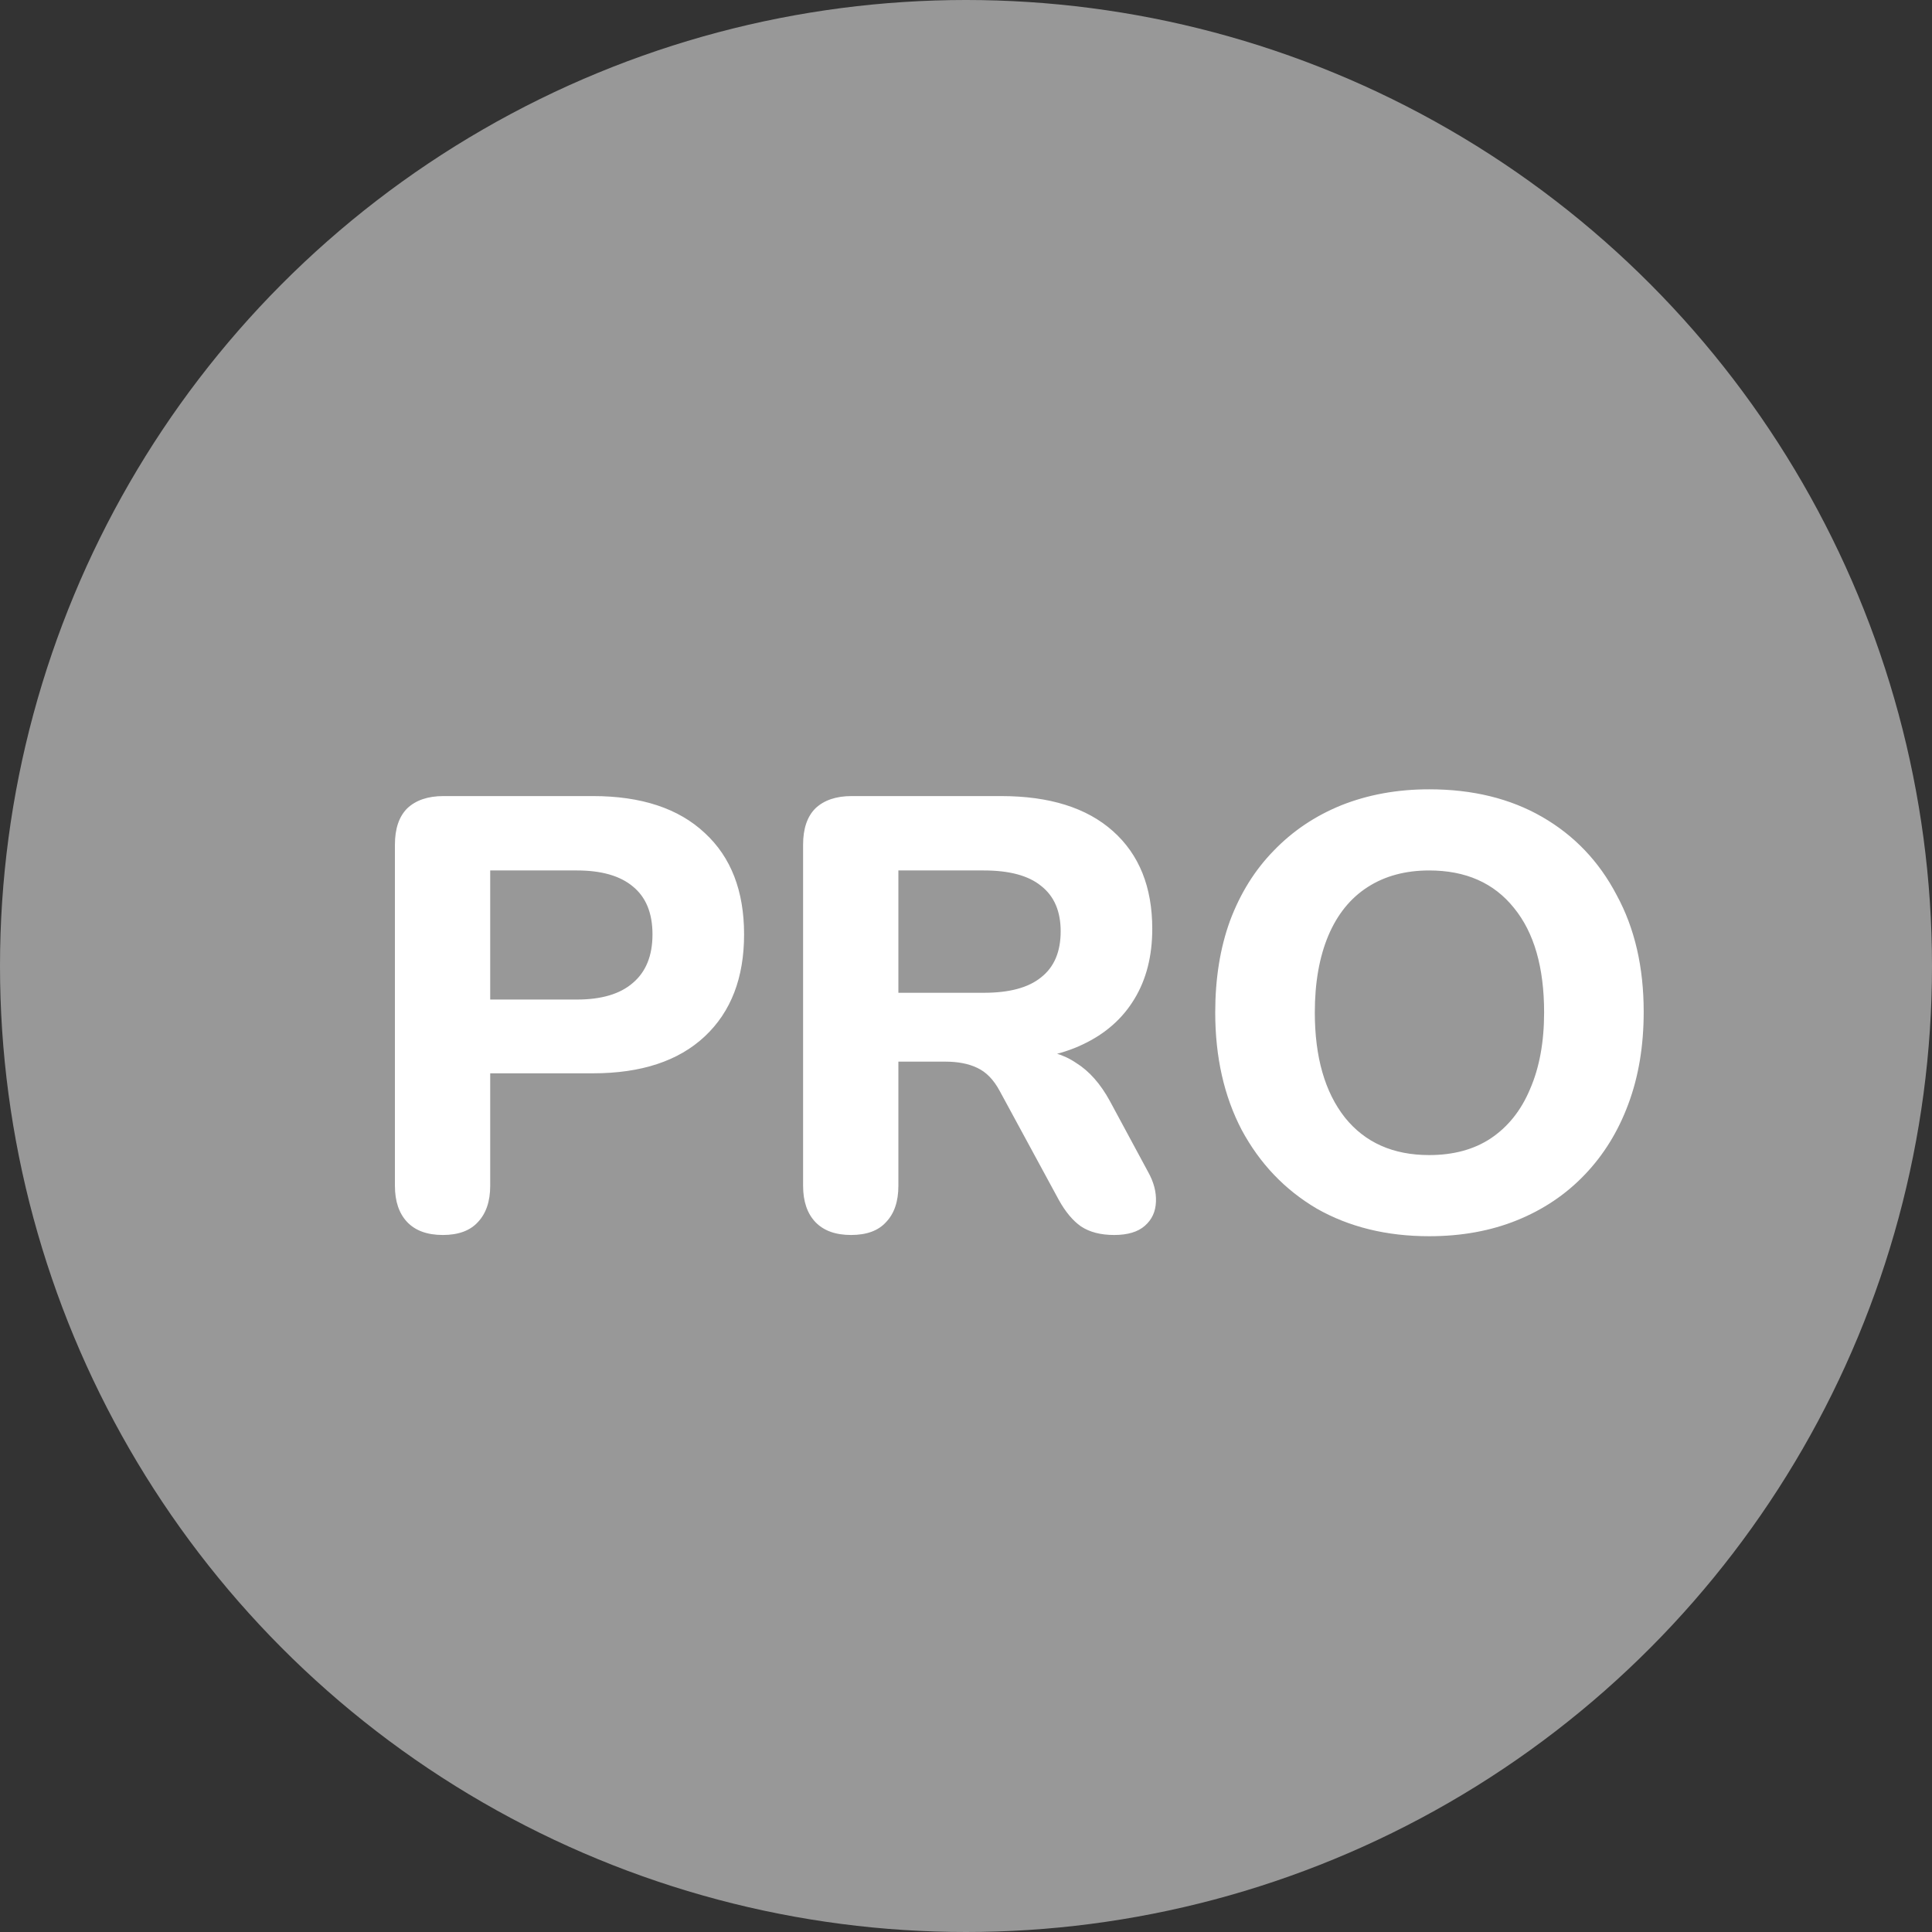 <svg width="22" height="22" viewBox="0 0 22 22" fill="none" xmlns="http://www.w3.org/2000/svg">
<rect x="0" y="0" width="22" height="22" fill="#333333" stroke="none"/>
<circle cx="11" cy="11" r="11" fill="#989898"/>
<path d="M5.043 14.063C4.866 14.063 4.73 14.014 4.637 13.916C4.544 13.818 4.497 13.68 4.497 13.503V9.618C4.497 9.436 4.544 9.298 4.637 9.205C4.735 9.112 4.873 9.065 5.05 9.065H6.751C7.302 9.065 7.726 9.205 8.025 9.485C8.324 9.76 8.473 10.145 8.473 10.64C8.473 11.135 8.324 11.522 8.025 11.802C7.726 12.082 7.302 12.222 6.751 12.222H5.582V13.503C5.582 13.68 5.535 13.818 5.442 13.916C5.353 14.014 5.22 14.063 5.043 14.063ZM5.582 11.382H6.569C6.849 11.382 7.061 11.319 7.206 11.193C7.355 11.067 7.43 10.883 7.43 10.64C7.43 10.397 7.355 10.215 7.206 10.094C7.061 9.973 6.849 9.912 6.569 9.912H5.582V11.382ZM9.691 14.063C9.514 14.063 9.379 14.014 9.285 13.916C9.192 13.818 9.145 13.68 9.145 13.503V9.618C9.145 9.436 9.192 9.298 9.285 9.205C9.383 9.112 9.521 9.065 9.698 9.065H11.399C11.95 9.065 12.375 9.198 12.673 9.464C12.972 9.73 13.121 10.101 13.121 10.577C13.121 10.885 13.054 11.151 12.918 11.375C12.783 11.599 12.587 11.772 12.33 11.893C12.078 12.014 11.768 12.075 11.399 12.075L11.455 11.956H11.742C11.938 11.956 12.109 12.005 12.253 12.103C12.403 12.196 12.531 12.341 12.638 12.537L13.072 13.342C13.138 13.459 13.168 13.573 13.163 13.685C13.159 13.797 13.117 13.888 13.037 13.958C12.958 14.028 12.841 14.063 12.687 14.063C12.533 14.063 12.407 14.03 12.309 13.965C12.216 13.9 12.132 13.799 12.057 13.664L11.385 12.425C11.315 12.294 11.229 12.206 11.126 12.159C11.028 12.112 10.907 12.089 10.762 12.089H10.23V13.503C10.23 13.68 10.184 13.818 10.09 13.916C10.002 14.014 9.869 14.063 9.691 14.063ZM10.23 11.305H11.203C11.493 11.305 11.71 11.247 11.854 11.13C12.004 11.013 12.078 10.838 12.078 10.605C12.078 10.376 12.004 10.204 11.854 10.087C11.71 9.97 11.493 9.912 11.203 9.912H10.23V11.305ZM16.274 14.077C15.789 14.077 15.362 13.972 14.993 13.762C14.629 13.547 14.345 13.249 14.139 12.866C13.939 12.483 13.838 12.038 13.838 11.529C13.838 11.142 13.894 10.794 14.006 10.486C14.123 10.173 14.289 9.907 14.503 9.688C14.718 9.464 14.975 9.291 15.273 9.17C15.577 9.049 15.91 8.988 16.274 8.988C16.769 8.988 17.198 9.093 17.562 9.303C17.926 9.513 18.209 9.809 18.409 10.192C18.615 10.57 18.717 11.013 18.717 11.522C18.717 11.909 18.659 12.259 18.542 12.572C18.426 12.885 18.26 13.153 18.045 13.377C17.831 13.601 17.574 13.774 17.275 13.895C16.977 14.016 16.643 14.077 16.274 14.077ZM16.274 13.153C16.55 13.153 16.783 13.09 16.974 12.964C17.17 12.833 17.32 12.647 17.422 12.404C17.53 12.157 17.583 11.865 17.583 11.529C17.583 11.016 17.469 10.619 17.24 10.339C17.012 10.054 16.69 9.912 16.274 9.912C16.004 9.912 15.77 9.975 15.574 10.101C15.378 10.227 15.229 10.411 15.126 10.654C15.024 10.897 14.972 11.188 14.972 11.529C14.972 12.038 15.087 12.437 15.315 12.726C15.544 13.011 15.864 13.153 16.274 13.153Z" fill="white"/>
</svg>
